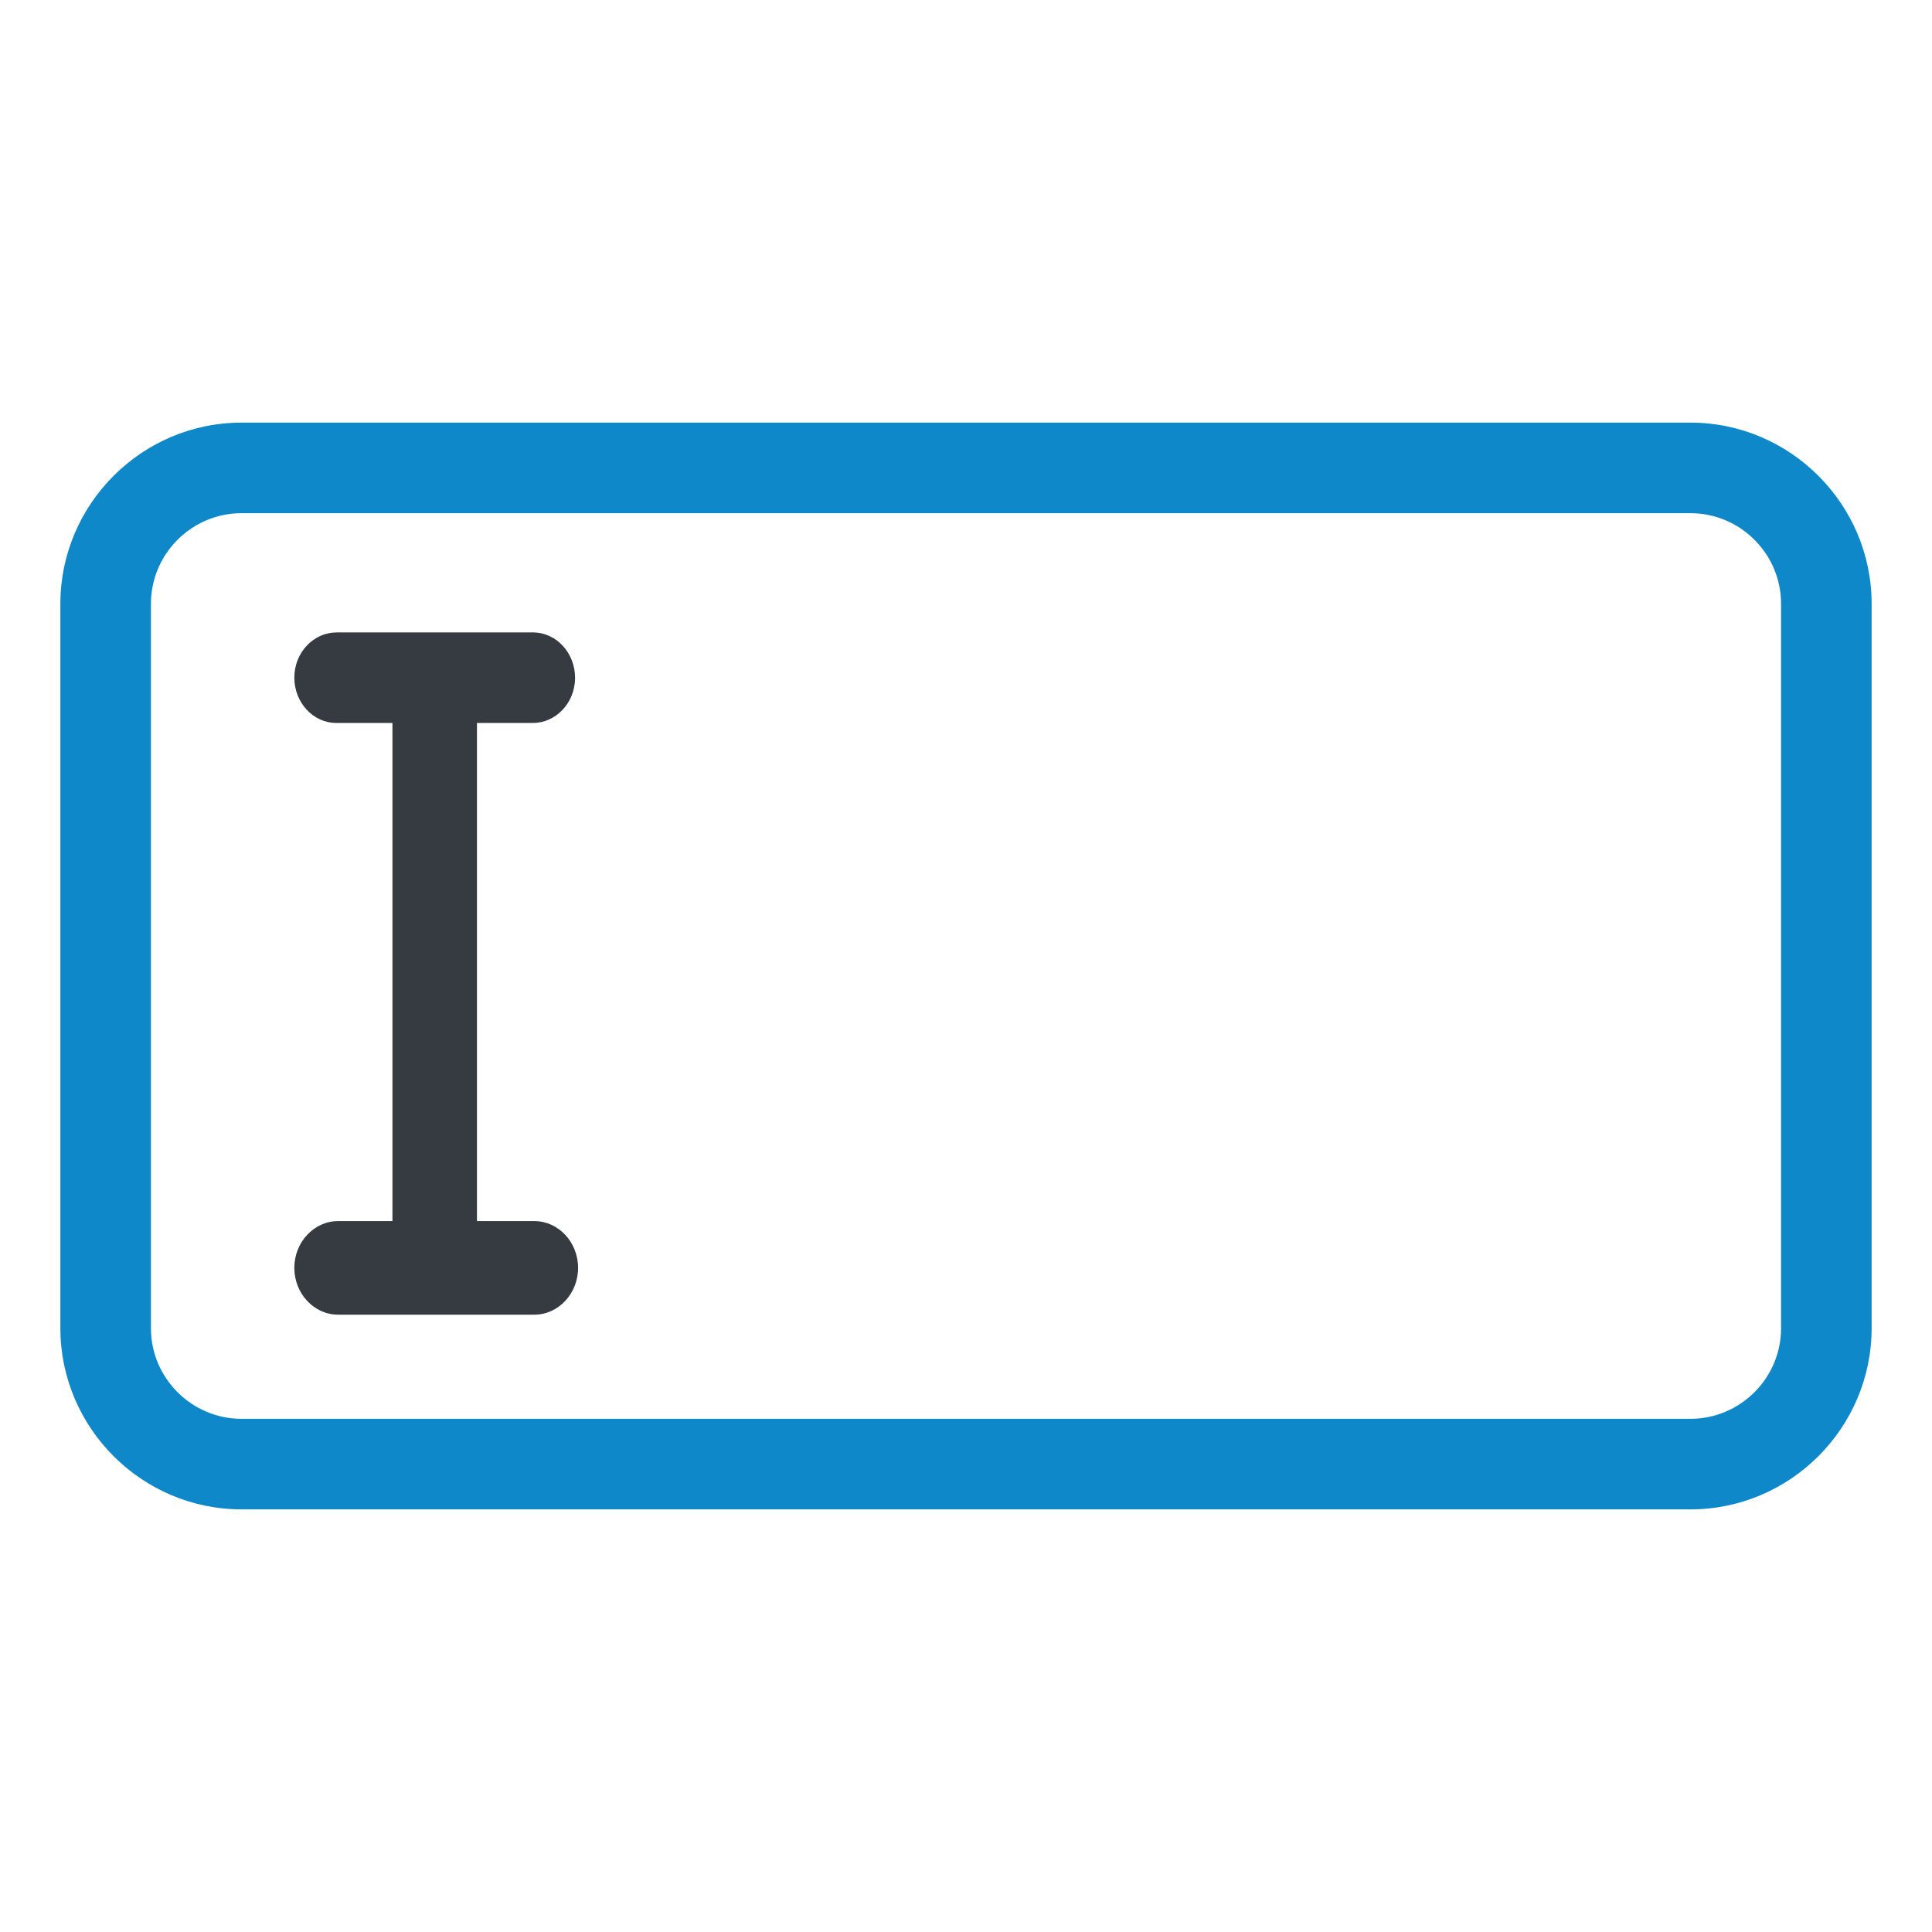 <?xml version="1.0" encoding="utf-8"?>
<!-- Generator: Adobe Illustrator 26.4.1, SVG Export Plug-In . SVG Version: 6.00 Build 0)  -->
<svg version="1.1" id="Layer_21" xmlns="http://www.w3.org/2000/svg" xmlns:xlink="http://www.w3.org/1999/xlink" x="0px" y="0px"
	 viewBox="0 0 128 128" style="enable-background:new 0 0 128 128;" xml:space="preserve">
<style type="text/css">
	.st0{fill:#0F88C9;}
	.st1{fill:#353B41;}
</style>
<g>
	<path class="st0" d="M112,28H16C9.4,28,4,33.4,4,40v48c0,6.6,5.4,12,12,12h96c6.6,0,12-5.4,12-12V40C124,33.4,118.6,28,112,28
		L112,28z M118,88c0,3.3-2.7,6-6,6H16c-3.3,0-6-2.7-6-6V40c0-3.3,2.7-6,6-6h96c3.3,0,6,2.7,6,6V88L118,88z"/>
	<path class="st1" d="M35.4,80.9h-3.8v-33h3.7c1.5,0,2.8-1.3,2.8-3c0-1.6-1.2-3-2.8-3h-13c-1.5,0-2.8,1.3-2.8,3c0,1.6,1.2,3,2.8,3
		H26v33h-3.6c-1.6,0-2.9,1.4-2.9,3.1c0,1.7,1.3,3.1,2.9,3.1h13c1.6,0,2.9-1.4,2.9-3.1C38.3,82.3,37,80.9,35.4,80.9z"/>
</g>
</svg>
